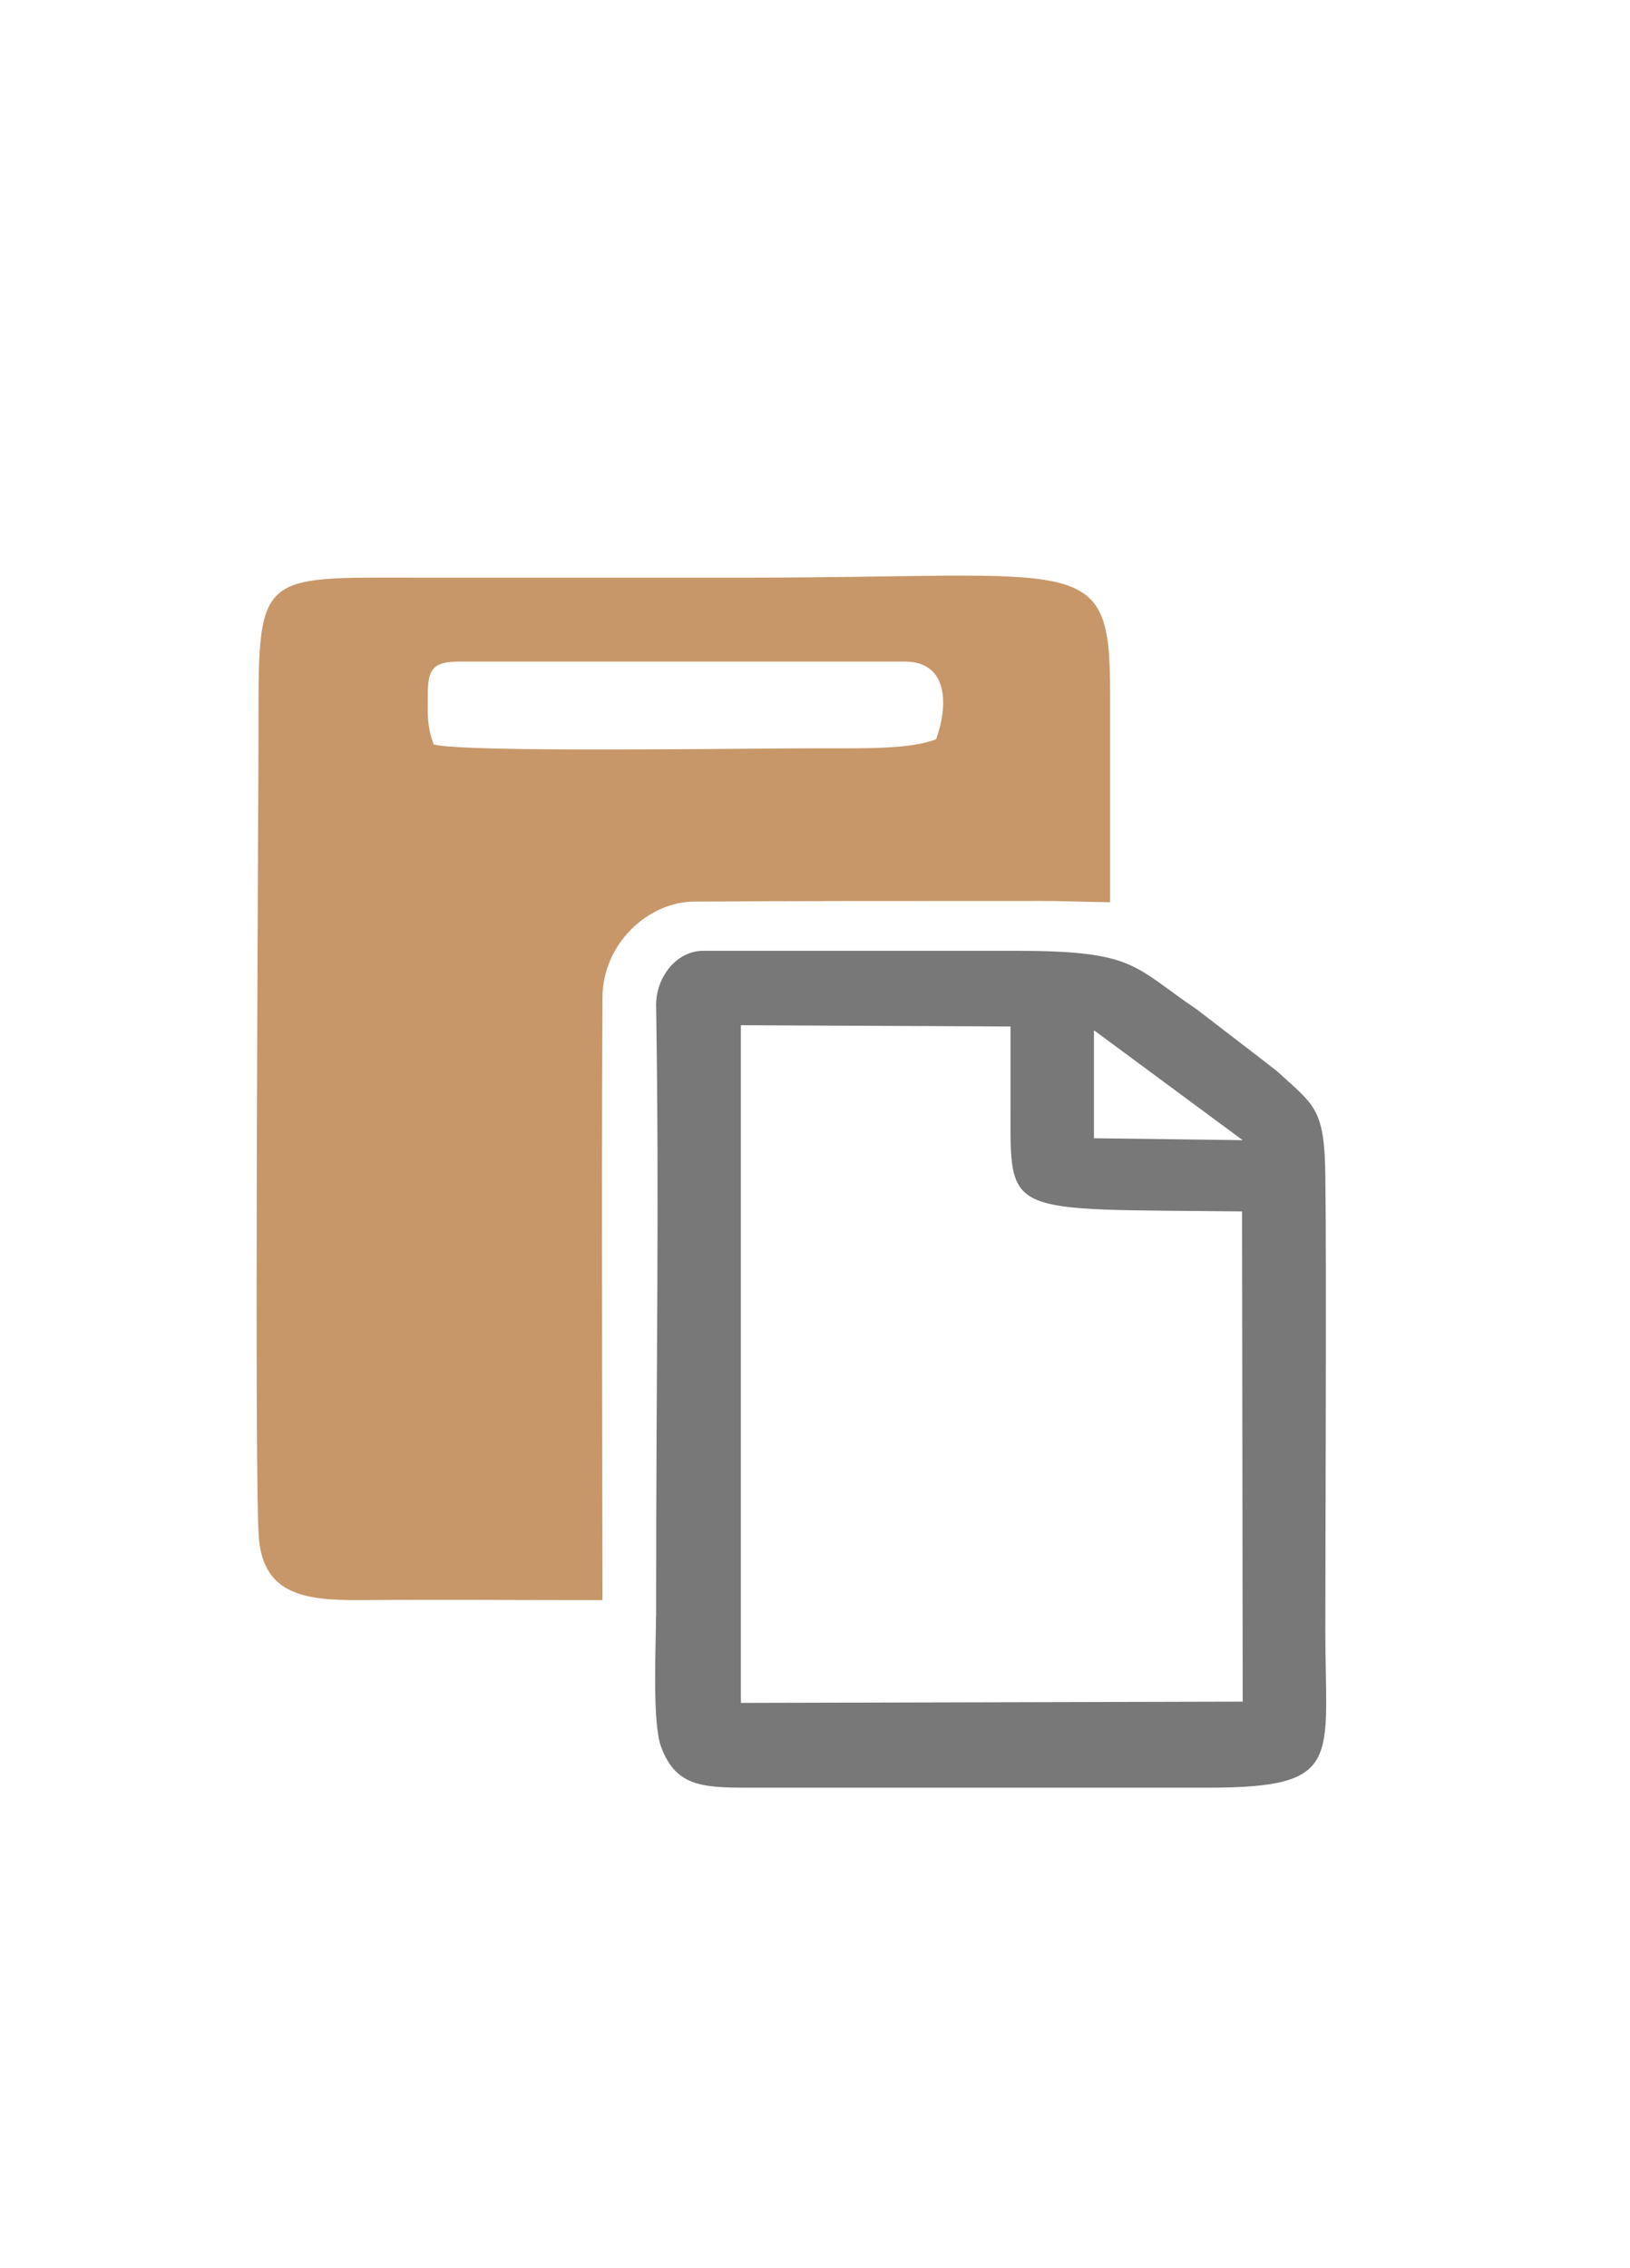 <!-- Generated by IcoMoon.io -->
<svg version="1.1" xmlns="http://www.w3.org/2000/svg" width="23" height="32" viewBox="0 0 23 32">
<title>paste</title>
<path fill="#787878" d="M9.258 22.812c0-3.796 0.046-5.657 0-8.632 0-0.401 0.292-0.766 0.666-0.766 1.177 0 3.203 0 4.389 0 1.715 0 1.661 0.21 2.591 0.839 0.566 0.438 0.703 0.538 1.113 0.858 0.529 0.484 0.675 0.52 0.684 1.487 0.018 1.168 0 5.137 0 6.415 0 1.816 0.265 2.208-1.652 2.208h-6.36c-0.73 0-1.141 0.018-1.36-0.575-0.128-0.338-0.073-1.405-0.073-1.834zM10.454 24.025l7.081-0.018-0.009-6.916c-3.376-0.037-3.267 0.091-3.267-1.478v-1.131l-3.805-0.018v9.563zM15.436 16.059l2.099 0.027-2.099-1.551v1.524z"></path>
<path fill="#c79769" d="M15.664 12.729c-0.538-0.009-0.666-0.018-0.985-0.018-2.19 0-3.449 0-4.882 0.009-0.639 0-1.296 0.584-1.296 1.36-0.009 1.752-0.009 3.166 0 8.495-1.195 0-2.272-0.009-3.467 0-0.748 0-1.296-0.091-1.378-0.839-0.073-0.62-0.009-10.174-0.009-11.305 0-2.4-0.064-2.281 2.336-2.281 1.506 0 3.020 0 4.526 0 4.8 0 5.155-0.383 5.155 1.624 0 0.538 0 2.409 0 2.956zM6.037 9.772c0 0.292-0.018 0.456 0.082 0.73 0.401 0.119 4.416 0.055 5.411 0.055 0.657 0 1.305 0.018 1.679-0.128 0.173-0.474 0.173-1.095-0.438-1.095h-6.278c-0.347 0-0.456 0.073-0.456 0.438z"></path>
</svg>
